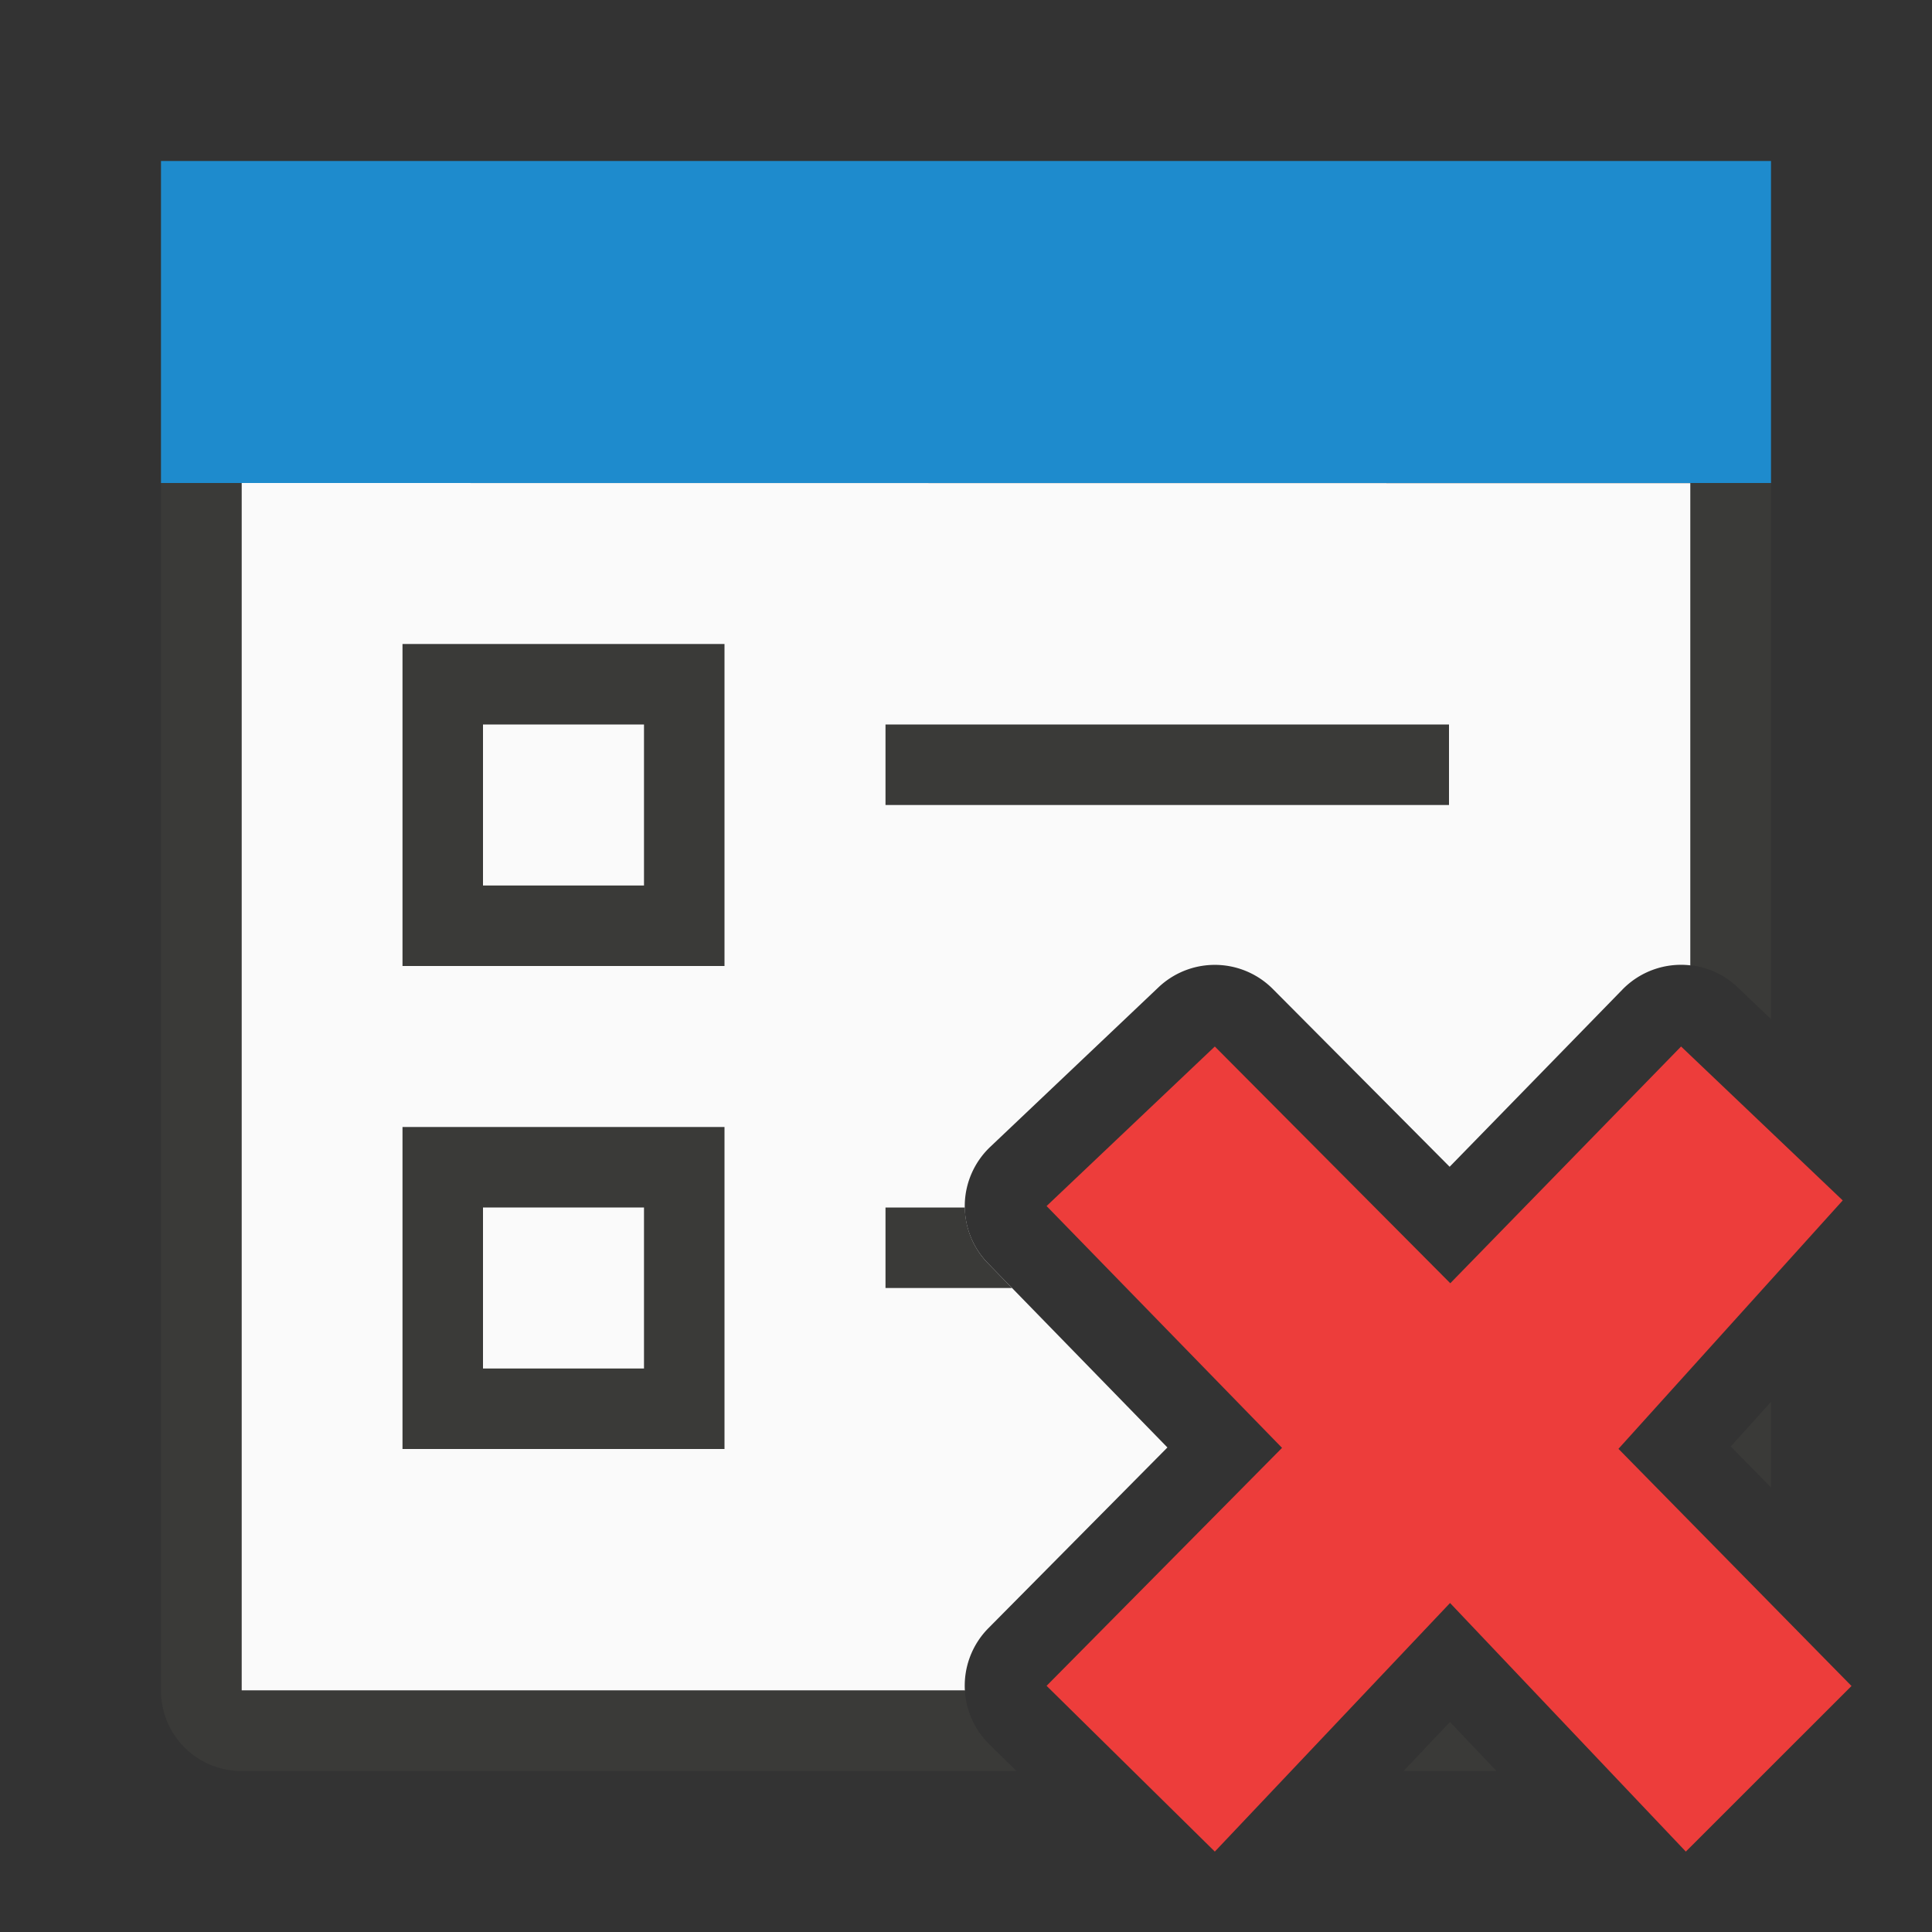 <svg viewBox="0 0 24 24" xmlns="http://www.w3.org/2000/svg"><rect x="0" y="0" width="24" height="24" fill="#333333" stroke="none"/><path d="m3 6v15h8.986a1.016 1.016 0 0 1 .291-.773l2.225-2.246-2.23-2.289a1.016 1.016 0 0 1 .029-1.445l2.09-1.982a1.016 1.016 0 0 1 .688-.279 1.016 1.016 0 0 1 .732.299l2.197 2.209 2.146-2.201a1.016 1.016 0 0 1 .846-.301v-5.99z" fill="#fafafa"/><g fill="#3a3a38"><path d="m3 2c-.554 0-1 .446-1 1v9 9c0 .554.446 1 1 1h6 3.627l-.34-.334a1.016 1.016 0 0 1 -.301-.666h-2.986-6v-9-6h18v5.99a1.016 1.016 0 0 1 .584.273l.416.396v-.66-9c0-.554-.446-1-1-1zm19 15.414-.5.555.5.508zm-3.988 3.977-.576.609h1.154z"/><path d="m5 8v4h4v-4zm1 1h2v2h-2z"/><path d="m5 14v4h4v-4zm1 1h2v2h-2z"/><path d="m11 9h7v1h-7z"/></g><path d="m2 2h20v4h-20z" fill="#1e8bcd"/><path d="m11 15v1h1.572l-.301-.309a1.016 1.016 0 0 1 -.285-.691z" fill="#3a3a38"/><path d="m23 20.944-2.895-2.946 2.786-3.086-2.008-1.912-2.867 2.941-2.925-2.941-2.09 1.982 2.925 3.004-2.925 2.956 2.09 2.059 2.922-3.088 2.929 3.088z" fill="#ed3d3b"/></svg>